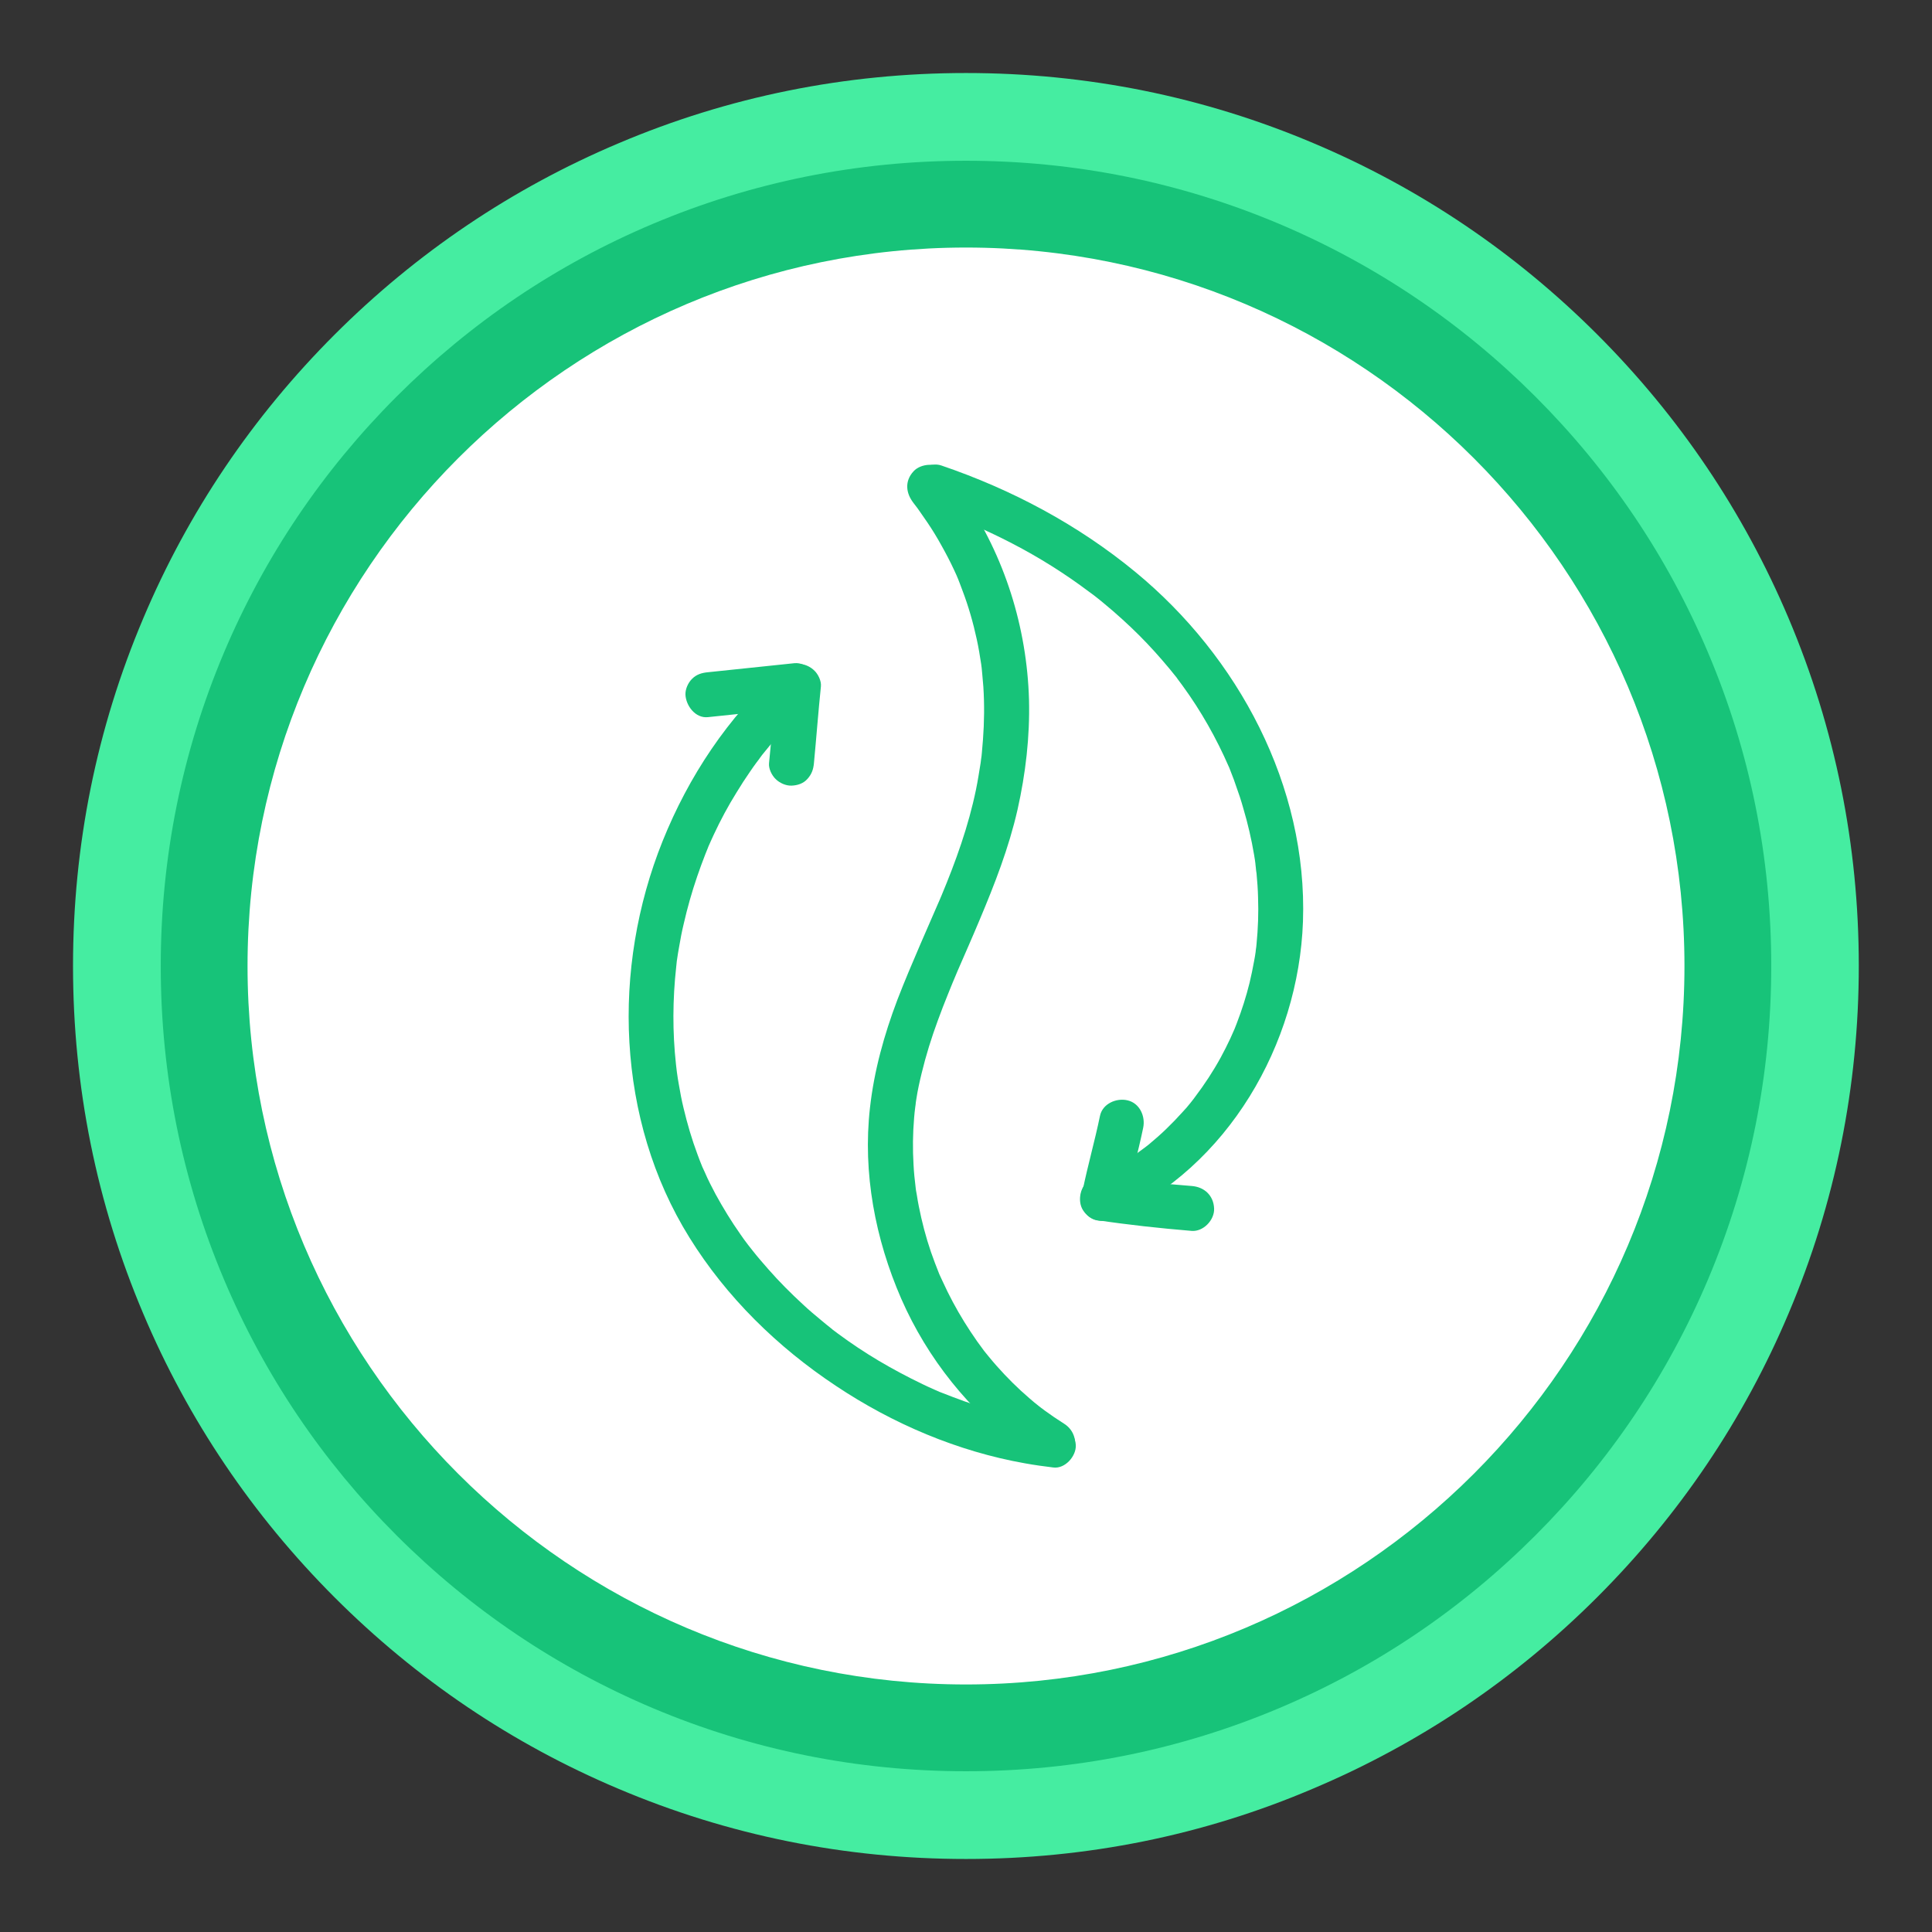 <?xml version="1.0" encoding="utf-8"?>
<!-- Generator: Adobe Illustrator 24.3.0, SVG Export Plug-In . SVG Version: 6.00 Build 0)  -->
<svg version="1.1" id="Capa_1" xmlns="http://www.w3.org/2000/svg" xmlns:xlink="http://www.w3.org/1999/xlink" x="0px" y="0px"
	 viewBox="0 0 1024 1024" style="enable-background:new 0 0 1024 1024;" xml:space="preserve">
<rect x="0" y="0" width="1024" height="1024" fill="#333333" stroke="none"/>
<style type="text/css">
	.st0{fill:#45EDA1;}
	.st1{fill:#FFFFFF;}
	.st2{fill:#17C379;}
</style>
<g>
	<g>
		<path class="st0" d="M512,985.3c-63.9,0-125.9-12.5-184.2-37.2c-56.4-23.8-107-58-150.4-101.4S99.7,752.6,75.9,696.2
			C51.2,637.9,38.7,575.9,38.7,512s12.5-125.9,37.2-184.2c23.8-56.4,58-107,101.4-150.4s94.1-77.6,150.4-101.4
			C386.1,51.2,448.1,38.7,512,38.7s125.9,12.5,184.2,37.2c56.4,23.8,107,58,150.4,101.4s77.6,94.1,101.4,150.4
			c24.7,58.4,37.2,120.4,37.2,184.2s-12.5,125.9-37.2,184.2c-23.8,56.4-58,107-101.4,150.4s-94.1,77.6-150.4,101.4
			C637.9,972.8,575.9,985.3,512,985.3z M512,87.7C278,87.7,87.7,278,87.7,512S278,936.3,512,936.3S936.3,746,936.3,512
			S746,87.7,512,87.7z"/>
	</g>
	<g>
		<circle class="st1" cx="512" cy="512" r="403.8"/>
		<path class="st2" d="M512,938.8c-57.6,0-113.5-11.3-166.1-33.5c-50.8-21.5-96.5-52.3-135.7-91.5c-39.2-39.2-70-84.8-91.5-135.7
			C96.5,625.5,85.2,569.6,85.2,512s11.3-113.5,33.5-166.1c21.5-50.8,52.3-96.5,91.5-135.7s84.8-70,135.7-91.5
			C398.5,96.5,454.4,85.2,512,85.2s113.5,11.3,166.1,33.5c50.8,21.5,96.5,52.3,135.7,91.5c39.2,39.2,70,84.8,91.5,135.7
			c22.3,52.6,33.5,108.5,33.5,166.1s-11.3,113.5-33.5,166.1c-21.5,50.8-52.3,96.5-91.5,135.7c-39.2,39.2-84.8,70-135.7,91.5
			C625.5,927.5,569.6,938.8,512,938.8z M512,131.2C302,131.2,131.2,302,131.2,512c0,210,170.8,380.8,380.8,380.8
			c210,0,380.8-170.8,380.8-380.8C892.8,302,722,131.2,512,131.2z"/>
	</g>
	<g>
		<g>
			<g>
				<path class="st2" d="M564,754.6c-3.5-2.2-7-4.6-10.3-7c-0.8-0.6-1.5-1.2-2.3-1.7c1.7,1.2,0.1,0.1-0.6-0.5
					c-1.8-1.4-3.5-2.8-5.2-4.3c-6.2-5.3-12-11.1-17.4-17.2c-1.4-1.6-2.7-3.1-4-4.7c-0.6-0.7-1.2-1.5-1.8-2.2
					c-0.3-0.4-0.6-0.8-0.9-1.1c-1.1-1.4,1.1,1.5,0.1,0.1c-2.5-3.3-4.9-6.7-7.2-10.2c-4.5-6.8-8.6-13.9-12.2-21.2
					c-0.9-1.9-1.8-3.8-2.7-5.7c-0.4-0.9-0.8-1.8-1.2-2.6c-0.2-0.4-0.4-0.9-0.6-1.3c0.4,0.9,0.6,1.4,0.1,0.2c-1.6-3.9-3-7.8-4.4-11.7
					c-2.7-7.9-4.8-16-6.4-24.1c-0.4-1.9-0.7-3.8-1-5.7c-0.2-0.9-0.3-1.9-0.5-2.8c-0.1-0.5-0.1-1-0.2-1.4c-0.3-1.8,0.4,2.9,0-0.2
					c-0.5-4-0.9-7.9-1.1-11.9c-0.5-8.3-0.4-16.6,0.3-24.9c0.2-1.9,0.3-3.8,0.6-5.7c0.1-0.7,0.6-4,0.1-1.1c0.2-1.1,0.3-2.2,0.5-3.3
					c0.7-4.6,1.7-9.1,2.8-13.6c2.3-9.5,5.2-18.8,8.6-28c1.7-4.7,3.5-9.3,5.4-14c0.9-2.1,1.7-4.3,2.6-6.4c0,0,0.8-1.8,0.3-0.7
					c-0.5,1.1,0.3-0.7,0.3-0.7c0.6-1.4,1.2-2.8,1.8-4.3c3.9-9,7.9-18,11.7-27.1c8-19,15.5-38.2,20.1-58.4
					c4.3-19.1,6.6-38.8,6.1-58.3c-1.1-38.4-12.9-76-34.5-107.7c-3.1-4.6-6.5-9-9.9-13.4c-3.8-4.9-12.9-4.3-16.8,0
					c-4.8,5.2-4.1,11.6,0,16.8c-1.1-1.4,0.6,0.8,0.9,1.2c0.7,0.9,1.4,1.8,2,2.7c1.5,2.1,3,4.3,4.5,6.5c2.7,4,5.2,8.1,7.5,12.3
					c2.3,4.1,4.5,8.3,6.5,12.6c0.9,1.9,1.8,3.9,2.6,5.9c-0.8-1.8,0.2,0.5,0.4,1.1c0.5,1.3,1,2.6,1.5,4c3.2,8.4,5.7,17.1,7.6,25.9
					c1,4.5,1.7,9,2.4,13.5c0.2,1.4-0.1-0.4-0.1-0.5c0.1,0.7,0.2,1.4,0.3,2.1c0.1,1.1,0.2,2.1,0.3,3.2c0.2,2.3,0.4,4.6,0.6,6.9
					c0.6,9.3,0.5,18.7-0.2,28c-0.2,2.4-0.4,4.7-0.6,7.1c-0.1,1.1-0.2,2.2-0.4,3.3c-0.1,0.5-0.1,1.1-0.2,1.6c-0.2,1.9,0.3-1.8,0,0.1
					c-0.8,4.8-1.5,9.6-2.5,14.4c-4,19.4-10.7,38-18.3,56.2c-0.3,0.7-0.6,1.4-0.9,2.1c0.1-0.2,0.6-1.4,0.1-0.2
					c-0.5,1.1-0.9,2.1-1.4,3.2c-1,2.3-2,4.6-3,6.9c-2,4.6-4,9.2-6,13.8c-4.2,9.8-8.4,19.6-12.2,29.5c-7,18.5-12.3,37.5-14.5,57.2
					c-3.9,34.5,2.8,69.5,16.6,101.2c13.9,31.7,36.1,59.4,64,79.9c3.4,2.5,6.8,4.8,10.3,7c5.3,3.3,13.3,1.3,16.3-4.3
					C571.4,765.1,569.7,758.2,564,754.6L564,754.6z"/>
			</g>
		</g>
		<g>
			<g>
				<path class="st2" d="M558,754.2c-1.1-0.1-2.7-0.4-0.6-0.1c-1.1-0.2-2.2-0.3-3.3-0.5c-2-0.3-4.1-0.7-6.1-1
					c-4.3-0.8-8.5-1.7-12.7-2.7c-8.2-2-16.3-4.4-24.2-7.2c-4.2-1.5-8.3-3.1-12.4-4.7c-2.1-0.9,1.3,0.6-0.8-0.3
					c-0.9-0.4-1.8-0.8-2.7-1.2c-2.1-0.9-4.2-1.9-6.3-2.9c-7.9-3.8-15.6-7.9-23.2-12.4c-7.4-4.4-14.6-9.2-21.5-14.3
					c-0.9-0.7-1.9-1.4-2.8-2.1c-1.8-1.4,1.1,0.8-0.7-0.6c-1.8-1.4-3.6-2.9-5.4-4.4c-3.3-2.7-6.6-5.5-9.7-8.4
					c-6.4-5.9-12.6-12.1-18.3-18.6c-2.8-3.2-5.6-6.4-8.2-9.7c-0.4-0.5-2.4-3.1-0.8-1c-0.6-0.8-1.2-1.5-1.8-2.3
					c-1.4-1.8-2.7-3.6-4-5.5c-4.8-6.8-9.2-14-13.2-21.3c-2-3.8-4-7.6-5.7-11.6c-0.4-0.9-0.8-1.7-1.2-2.6c-0.2-0.4-0.4-0.9-0.6-1.3
					c0,0.1,0.8,1.9,0.3,0.6c-0.8-2.1-1.7-4.1-2.4-6.2c-3-8-5.4-16.2-7.4-24.6c-1-4.1-1.8-8.3-2.5-12.5c-0.4-2.1-0.7-4.2-1-6.3
					c-0.1-0.5-0.1-1-0.2-1.5c0,0.1,0.3,2.1,0.1,0.7c-0.1-1.1-0.3-2.3-0.4-3.4c-1.9-17.2-1.8-34.6,0.1-51.8c0.1-1,0.2-1.9,0.3-2.9
					c0.3-2.4-0.3,1.7,0.1-0.7c0.3-2.3,0.7-4.5,1.1-6.8c0.7-4.2,1.5-8.4,2.5-12.5c1.9-8.4,4.3-16.8,7.1-25c1.4-4,2.8-8,4.4-12
					c0.4-1.1,0.9-2.1,1.3-3.2c-0.8,1.9,0,0.1,0.3-0.8c0.9-2.1,1.9-4.2,2.8-6.2c3.6-7.7,7.6-15.2,12.1-22.4c2.3-3.8,4.7-7.5,7.2-11.1
					c1.1-1.6,2.2-3.2,3.4-4.8c0.7-0.9,1.4-1.8,2-2.7c0.3-0.4,0.6-0.8,0.9-1.2c1.1-1.4-1.2,1.5-0.1,0.1c5.4-6.7,11-13.3,17.2-19.4
					c3-3,6.1-5.9,9.3-8.8c4.7-4.2,4.6-12.6,0-16.8c-5-4.6-11.9-4.4-16.8,0c-27.7,24.8-48.5,56.2-62.3,90.5
					c-13.5,33.6-19.7,70.6-17.6,106.7c2.1,36.5,12.4,72.2,31.8,103.4c19.6,31.6,46.7,58.1,77.6,78.6c30.1,20.1,64.6,34.8,100.3,41.1
					c5,0.9,10,1.6,15,2.2c6.2,0.8,12.2-6,11.9-11.9C569.6,759,564.7,755,558,754.2L558,754.2z"/>
			</g>
		</g>
		<g>
			<g>
				<path class="st2" d="M492.8,269.4c3.7,1.3,7.4,2.6,11.1,4c2,0.8,4,1.5,6,2.3c0.8,0.3,1.7,0.7,2.5,1c0.4,0.2,3.9,1.7,1.6,0.7
					c7.6,3.3,15.1,6.8,22.4,10.6c14.3,7.4,28,16,40.9,25.7c0.9,0.6,1.7,1.3,2.6,1.9c-2-1.5,0.8,0.6,1,0.8c1.4,1.1,2.8,2.2,4.2,3.4
					c3.3,2.7,6.5,5.5,9.7,8.4c6.1,5.5,11.9,11.3,17.4,17.4c2.6,2.9,5.2,5.9,7.7,8.9c1.1,1.4,2.3,2.8,3.4,4.2
					c2.3,2.8-1.3-1.8,0.8,1.1c0.9,1.2,1.8,2.4,2.6,3.5c4.9,6.7,9.4,13.7,13.5,20.9c4.1,7.2,7.8,14.6,11.1,22.2
					c1.5,3.3-0.8-2.1,0.5,1.2c0.4,1,0.8,2,1.2,3.1c0.7,1.7,1.3,3.4,1.9,5.2c1.5,4.1,2.9,8.3,4.1,12.6c2.4,8.1,4.3,16.3,5.7,24.6
					c0.3,1.8,0.6,3.6,0.8,5.4c-0.4-2.7,0.1,0.9,0.1,1.2c0.1,1.1,0.2,2.2,0.4,3.3c0.4,4.2,0.7,8.4,0.8,12.6c0.3,8.2,0,16.5-0.8,24.7
					c-0.1,1.1-0.2,2.2-0.4,3.3c-0.4,3.6,0.4-2.3-0.1,1c-0.2,1.6-0.5,3.2-0.8,4.8c-0.7,3.9-1.5,7.7-2.4,11.5
					c-1.8,7.3-4.1,14.5-6.8,21.5c-0.3,0.8-0.6,1.5-0.9,2.3c-0.2,0.6-1.1,2.7-0.1,0.3c-0.8,1.8-1.6,3.6-2.4,5.4
					c-1.6,3.4-3.3,6.8-5.1,10.1c-4,7.3-8.6,14.3-13.6,20.9c-2,2.6,1.5-1.8-0.5,0.7c-0.6,0.8-1.2,1.5-1.8,2.3
					c-1.4,1.8-2.9,3.5-4.5,5.2c-2.7,3-5.5,5.9-8.5,8.8c-2.9,2.8-6,5.5-9.1,8.1c-0.8,0.6-1.5,1.2-2.3,1.8c-1.1,0.8-1,0.8,0.1-0.1
					c-0.5,0.4-1,0.8-1.6,1.2c-1.6,1.2-3.2,2.3-4.8,3.4c-7,4.8-14.4,8.9-22.1,12.3c-5.7,2.6-7.5,11.3-4.3,16.3
					c3.8,5.9,10.2,7,16.3,4.3c60.5-27.3,98-92.2,100.3-157.3c2.5-71.7-34.3-140.4-88.9-185.3c-30.5-25.1-65.5-43.7-102.8-56.4
					c-5.9-2-13.3,2.3-14.6,8.3C483,261.4,486.5,267.2,492.8,269.4L492.8,269.4z"/>
			</g>
		</g>
		<g>
			<g>
				<path class="st2" d="M421.1,351.5c-15.3,1.6-30.6,3.2-45.9,4.8c-3.2,0.3-6,1.1-8.4,3.5c-2.1,2.1-3.6,5.4-3.5,8.4
					c0.3,5.9,5.3,12.6,11.9,11.9c15.3-1.6,30.6-3.2,45.9-4.8c3.2-0.3,6-1.1,8.4-3.5c2.1-2.1,3.6-5.4,3.5-8.4
					C432.7,357.5,427.7,350.9,421.1,351.5L421.1,351.5z"/>
			</g>
		</g>
		<g>
			<g>
				<path class="st2" d="M411.3,363.8c-1.3,13.6-2.3,27.1-3.7,40.7c-0.3,2.9,1.5,6.5,3.5,8.4c2.1,2.1,5.4,3.6,8.4,3.5
					c3.1-0.1,6.3-1.1,8.4-3.5c2.3-2.5,3.2-5.1,3.5-8.4c1.3-13.6,2.3-27.1,3.7-40.7c0.3-2.9-1.5-6.5-3.5-8.4
					c-2.1-2.1-5.4-3.6-8.4-3.5c-3.1,0.1-6.3,1.1-8.4,3.5C412.5,357.9,411.6,360.5,411.3,363.8L411.3,363.8z"/>
			</g>
		</g>
		<g>
			<g>
				<path class="st2" d="M596.8,636.9c2.7-13.1,6.4-26,9.1-39.1c1.3-6.1-1.8-13.1-8.3-14.6c-5.9-1.4-13.3,1.8-14.6,8.3
					c-2.7,13.1-6.4,26-9.1,39.1c-1.3,6.1,1.8,13.1,8.3,14.6C588.1,646.5,595.5,643.4,596.8,636.9L596.8,636.9z"/>
			</g>
		</g>
		<g>
			<g>
				<path class="st2" d="M581.4,646.7c16.7,2.5,33.4,4.3,50.2,5.7c6.2,0.5,12.2-5.8,11.9-11.9c-0.3-6.9-5.2-11.4-11.9-11.9
					c-7.7-0.6-15.4-1.3-23.1-2.1c-3.6-0.4-7.2-0.8-10.7-1.3c-0.6-0.1-1.1-0.1-1.7-0.2c1.6,0.2,1.9,0.3,1,0.1c-1-0.1-2-0.3-3-0.4
					c-2.1-0.3-4.2-0.6-6.3-0.9c-3.3-0.5-6.2-0.5-9.2,1.2c-2.5,1.4-4.8,4.3-5.5,7.1C571.8,637.7,574.8,645.6,581.4,646.7L581.4,646.7
					z"/>
			</g>
		</g>
	</g>
</g>
</svg>
